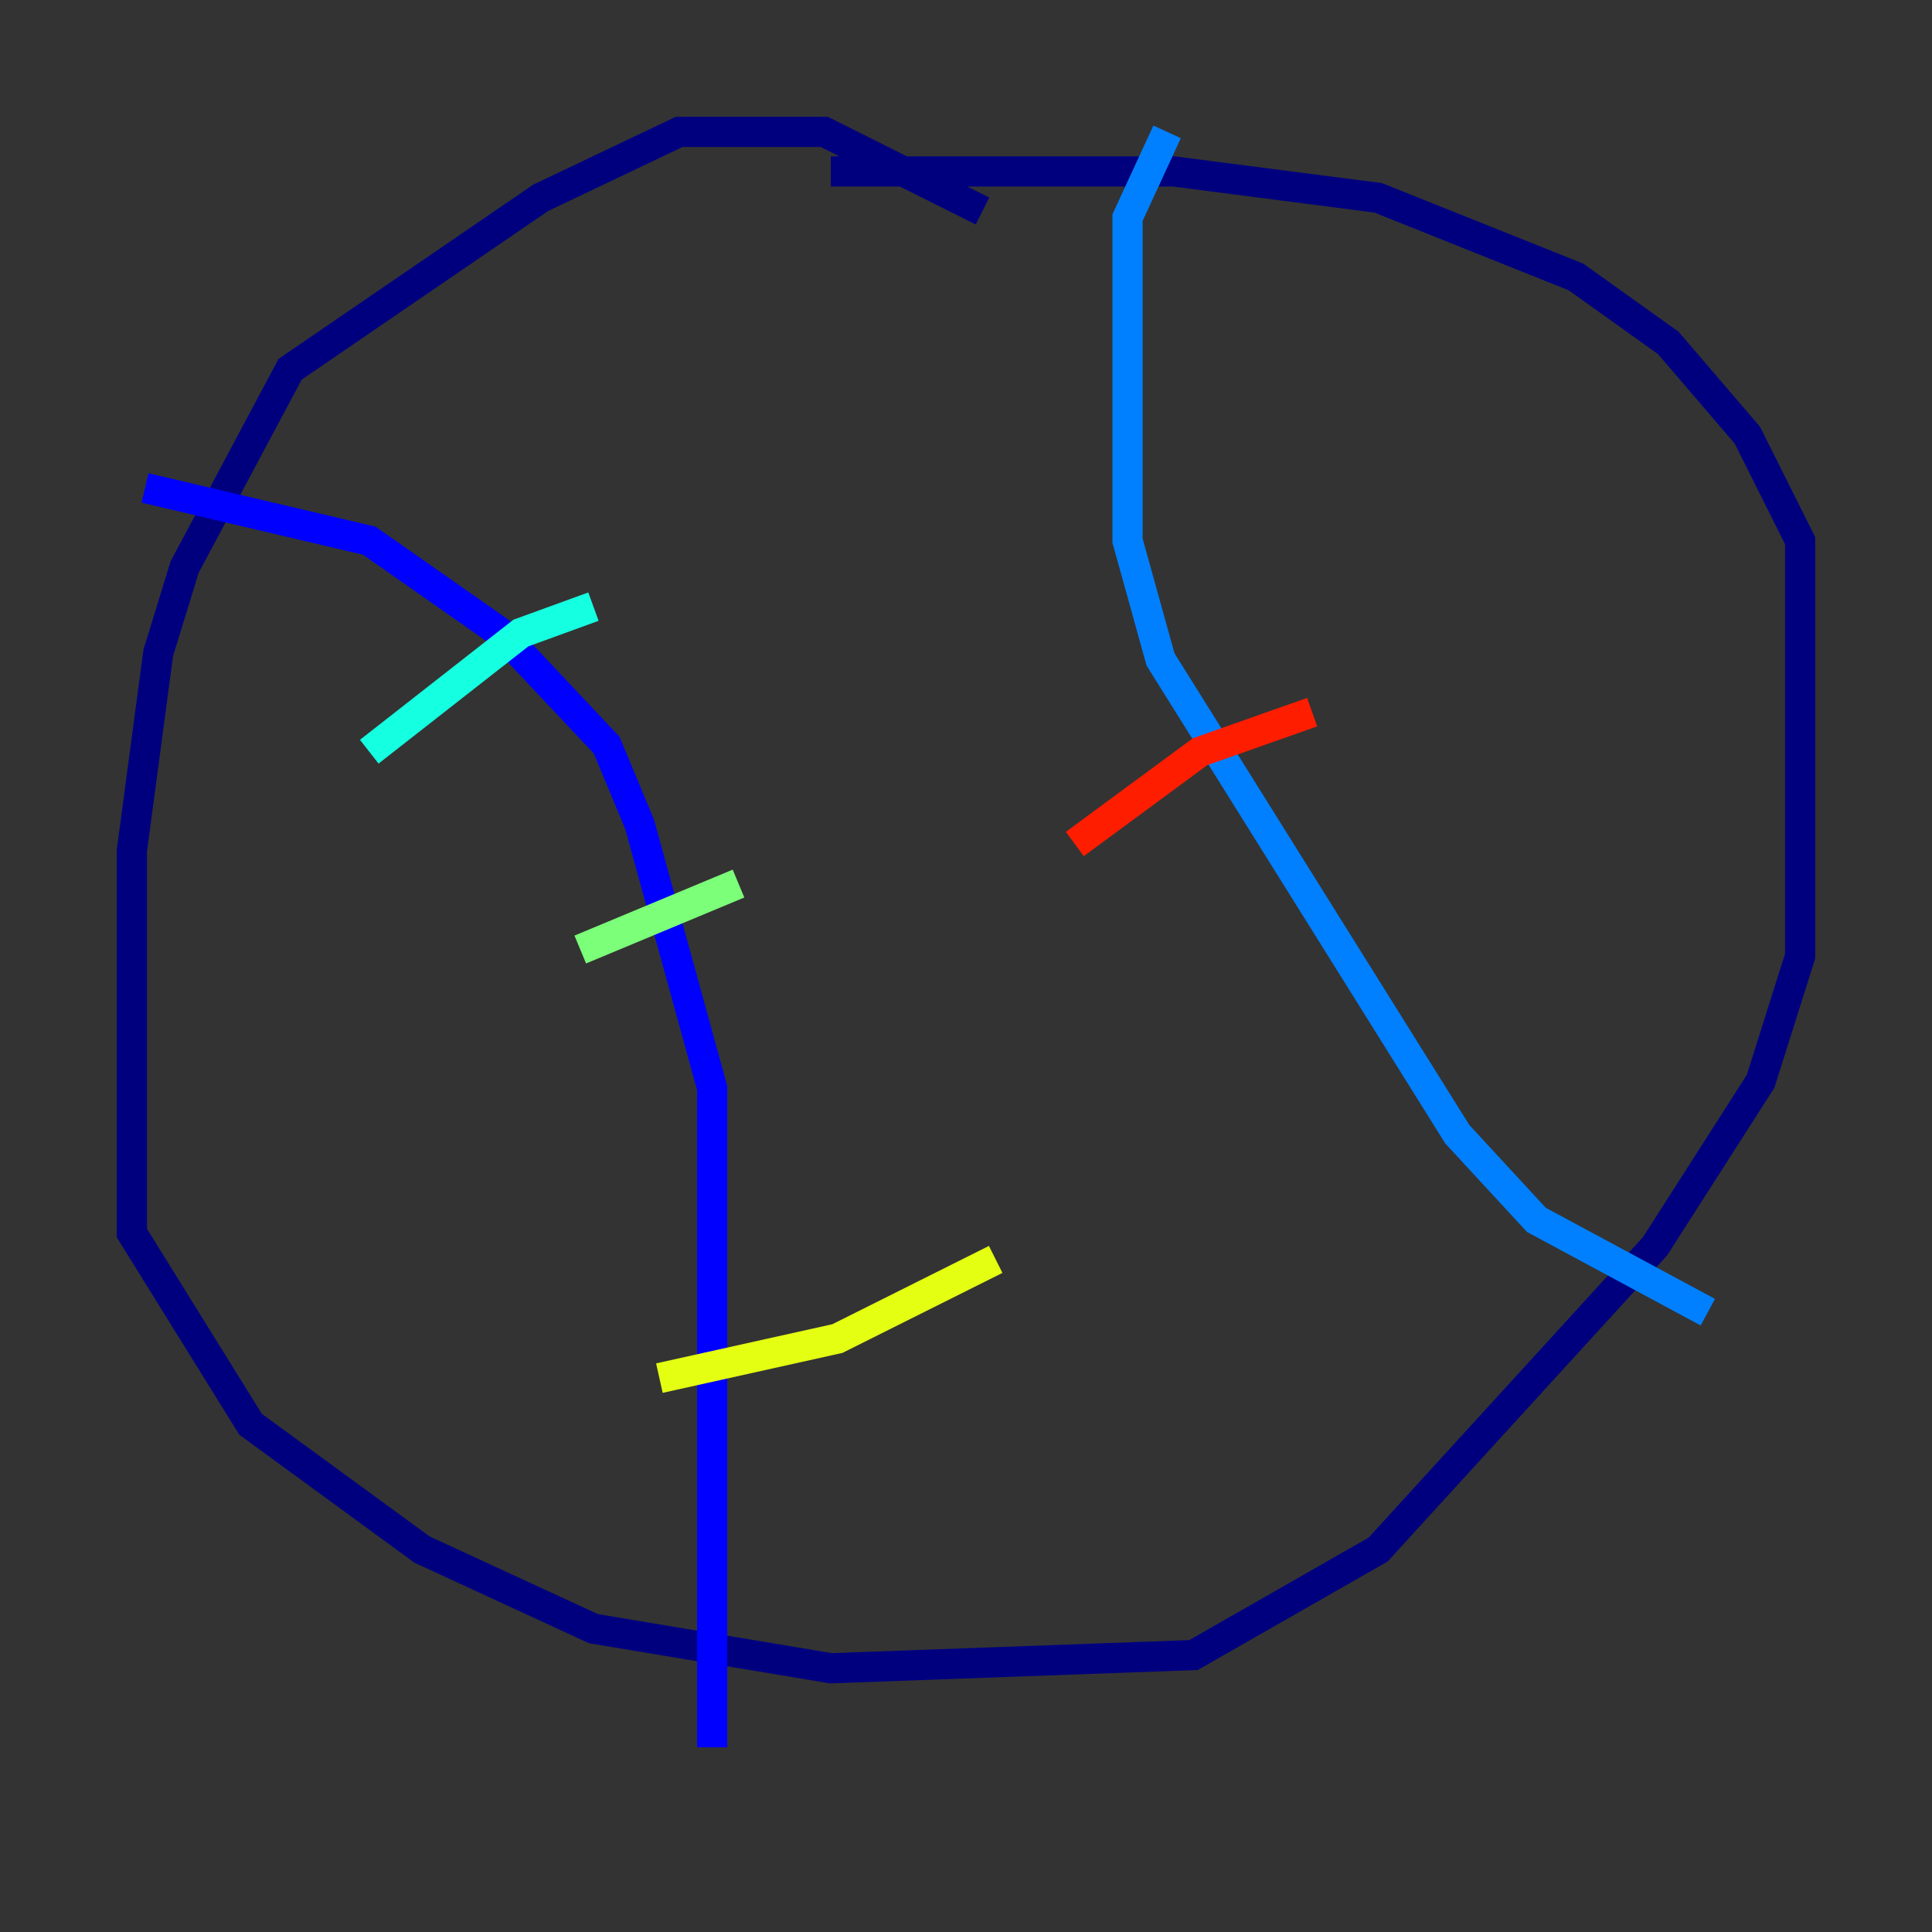 <?xml version="1.0" encoding="utf-8" ?>
<svg baseProfile="tiny" height="128" version="1.2" viewBox="0,0,128,128" width="128" xmlns="http://www.w3.org/2000/svg" xmlns:ev="http://www.w3.org/2001/xml-events" xmlns:xlink="http://www.w3.org/1999/xlink"><rect x="0" y="0" width="128" height="128" fill="#333333" stroke="none"/><defs /><polyline fill="none" points="65.092,13.979 54.608,8.737 44.997,8.737 35.822,13.106 19.222,24.464 12.232,37.57 10.485,43.249 8.737,56.355 8.737,81.693 16.601,94.362 27.959,102.662 39.317,107.904 55.044,110.526 79.072,109.652 91.304,102.662 109.652,82.567 116.642,71.645 119.263,63.345 119.263,35.822 115.768,28.833 110.526,22.717 104.41,18.348 91.304,13.106 77.761,11.358 55.044,11.358" stroke="#00007f" stroke-width="2" /><polyline fill="none" points="9.611,32.328 24.464,35.822 33.201,41.939 40.191,49.365 42.375,54.608 47.181,72.082 47.181,115.768" stroke="#0000ff" stroke-width="2" /><polyline fill="none" points="77.324,8.737 74.703,14.416 74.703,35.822 76.887,43.686 96.546,75.14 101.788,80.819 113.147,86.935" stroke="#0080ff" stroke-width="2" /><polyline fill="none" points="24.464,49.802 34.512,41.939 39.317,40.191" stroke="#15ffe1" stroke-width="2" /><polyline fill="none" points="38.444,62.908 48.928,58.539" stroke="#7cff79" stroke-width="2" /><polyline fill="none" points="43.686,91.304 55.481,88.683 65.966,83.44" stroke="#e4ff12" stroke-width="2" /><polyline fill="none" points="75.577,36.696 75.577,36.696" stroke="#ff9400" stroke-width="2" /><polyline fill="none" points="71.208,55.918 79.508,49.802 86.935,47.181" stroke="#ff1d00" stroke-width="2" /><polyline fill="none" points="86.061,67.713 86.061,67.713" stroke="#7f0000" stroke-width="2" /></svg>